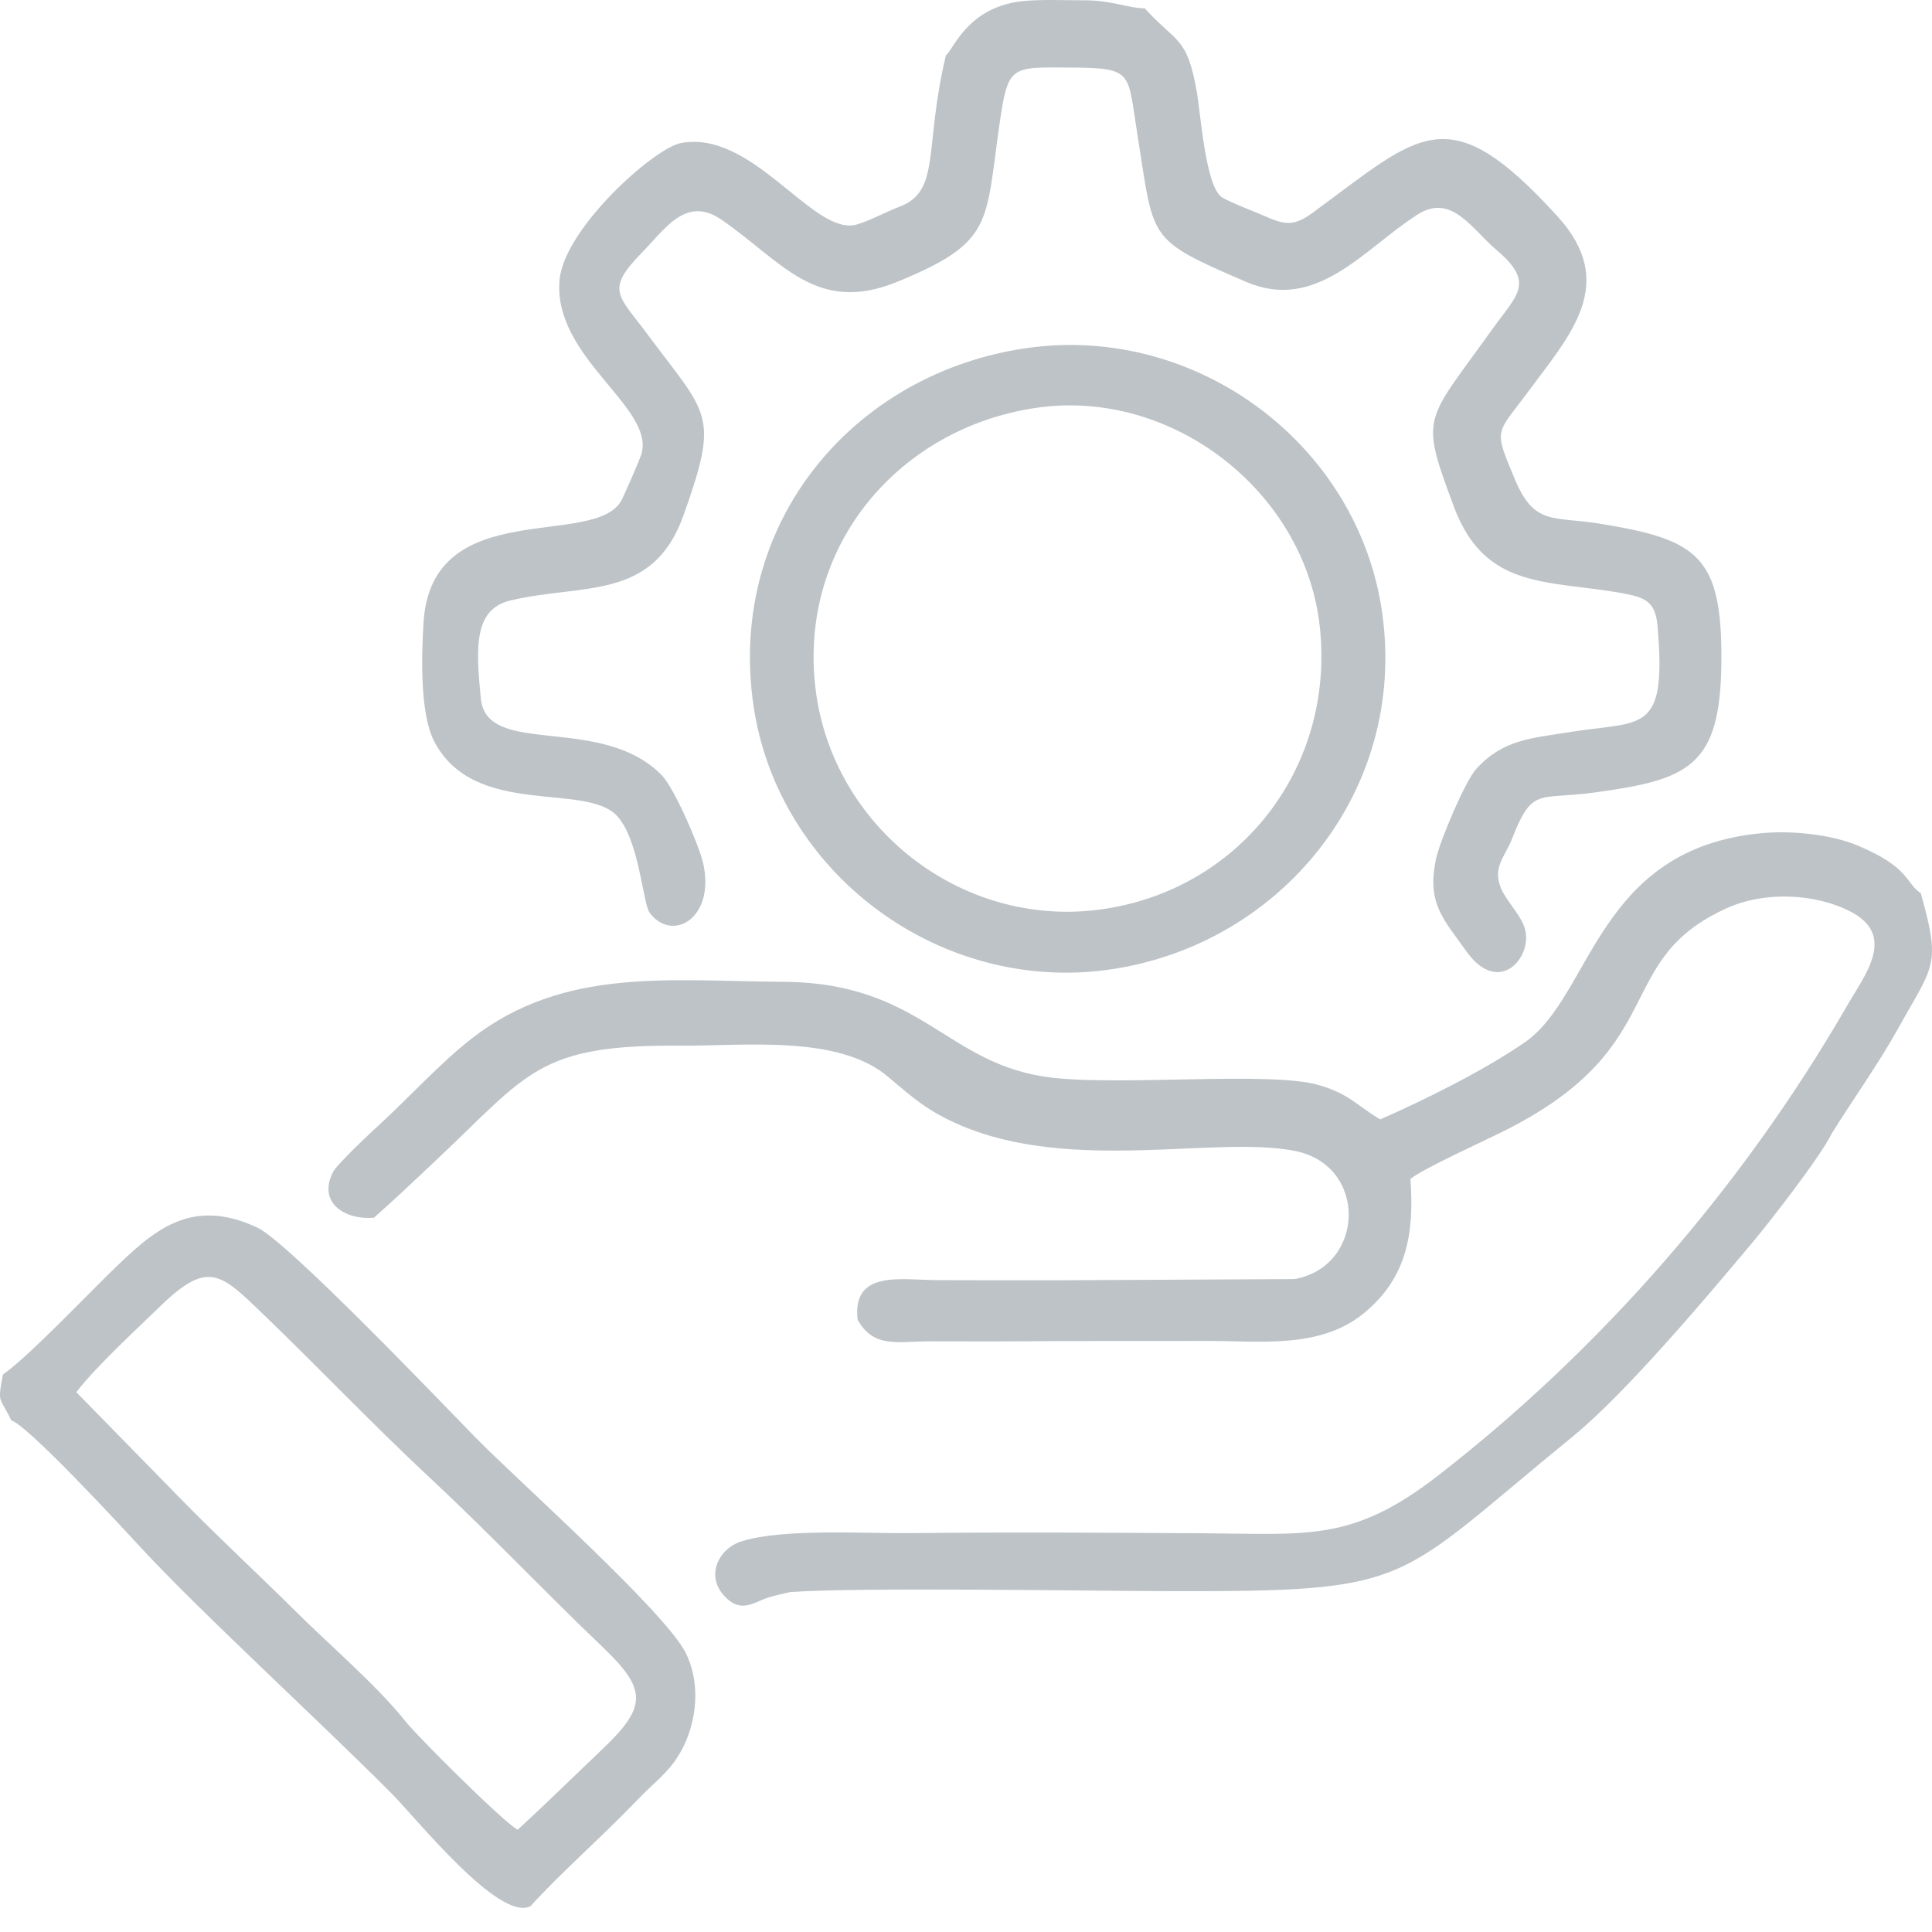 <svg width="80" height="80" viewBox="0 0 80 80" fill="none" xmlns="http://www.w3.org/2000/svg">
<path fill-rule="evenodd" clip-rule="evenodd" d="M37.728 63.483C35.827 63.504 32.429 63.281 30.71 63.822C29.744 64.125 29.216 65.247 29.986 66.077C30.418 66.544 30.782 66.578 31.325 66.344C31.955 66.071 32.038 66.09 32.717 65.924C35.667 65.72 44.679 65.874 48.223 65.885C58.683 65.915 57.592 65.622 65.103 59.501C67.346 57.673 70.774 53.588 72.589 51.421C73.311 50.558 75.398 47.872 75.857 46.922C76.773 45.45 77.771 44.078 78.633 42.524C80.06 39.953 80.385 39.999 79.536 36.988C78.887 36.549 79.106 35.941 76.957 35.026C75.826 34.544 74.195 34.388 72.97 34.498C66.11 35.121 65.928 41.243 63.133 43.165C61.424 44.339 59.05 45.515 57.153 46.353C56.175 45.773 55.878 45.295 54.593 44.926C52.601 44.356 46.616 44.96 43.614 44.63C39.163 44.141 38.248 40.682 32.404 40.654C27.817 40.631 23.378 40.022 19.556 42.984C18.225 44.016 16.918 45.468 15.655 46.622C15.336 46.912 13.958 48.204 13.79 48.532C13.149 49.776 14.244 50.525 15.484 50.423C16.357 49.655 17.196 48.852 18.03 48.068C21.888 44.442 22.254 43.25 28.173 43.299C30.778 43.32 34.694 42.831 36.767 44.582C37.828 45.478 38.421 46.018 39.775 46.597C44.415 48.581 50.391 47.011 53.623 47.658C56.658 48.265 56.526 52.443 53.602 52.964L43.838 53.014C42.168 53.02 40.494 53.011 38.825 53.008C37.319 53.004 35.278 52.566 35.512 54.651C36.192 55.85 37.191 55.539 38.512 55.542C39.76 55.543 41.025 55.55 42.271 55.54C44.829 55.519 47.388 55.536 49.947 55.526C52.134 55.517 54.622 55.87 56.442 54.404C58.246 52.951 58.572 51.083 58.402 48.816C59.004 48.346 61.538 47.212 62.455 46.742C69.263 43.254 66.704 39.754 71.539 37.589C73.058 36.91 75.138 36.984 76.611 37.739C78.554 38.736 77.222 40.362 76.49 41.633C72.16 49.14 66.278 55.891 59.512 61.127C55.983 63.857 54.158 63.514 49.79 63.489C45.785 63.465 41.731 63.438 37.728 63.483ZM42.903 16.888C48.53 16.061 54.036 20.354 54.649 25.942C55.297 31.86 51.236 36.959 45.44 37.676C39.716 38.384 34.452 34.184 33.769 28.518C33.051 22.569 37.252 17.717 42.903 16.888ZM42.52 14.413C35.338 15.438 30.095 21.655 31.2 29.215C32.22 36.191 38.967 41.19 46.026 40.136C53.05 39.087 58.261 32.75 57.236 25.398C56.263 18.416 49.559 13.408 42.52 14.413ZM3.159 57.646C3.997 56.562 5.614 55.083 6.63 54.094C8.613 52.167 9.134 52.721 10.878 54.399C13.216 56.646 15.496 59.049 17.859 61.248C20.265 63.489 22.541 65.9 24.925 68.172C26.777 69.938 26.82 70.641 24.972 72.402C23.784 73.534 22.657 74.645 21.437 75.765C20.923 75.524 17.305 71.927 16.807 71.297C15.645 69.828 13.627 68.097 12.255 66.734C10.728 65.217 9.149 63.759 7.644 62.228L3.159 57.646ZM0.122 56.913C-0.12 58.177 -0.001 57.809 0.466 58.817C1.131 58.998 4.952 63.127 5.742 63.986C8.203 66.665 13.278 71.307 16.214 74.262C17.26 75.317 20.67 79.591 21.965 78.931C23.324 77.445 24.934 76.057 26.424 74.498C27.201 73.684 27.91 73.262 28.409 72.082C28.888 70.949 28.953 69.582 28.402 68.459C27.565 66.751 21.383 61.255 19.709 59.543C18.299 58.1 11.927 51.428 10.659 50.834C7.873 49.529 6.321 50.983 4.589 52.67C3.585 53.647 1.071 56.276 0.122 56.913ZM39.168 2.291C38.242 6.173 38.977 7.916 37.227 8.568C36.724 8.755 35.759 9.27 35.325 9.328C33.551 9.566 31.107 5.369 28.191 5.924C27.082 6.135 23.351 9.465 23.169 11.603C22.897 14.807 27.099 16.847 26.566 18.783C26.505 19.005 25.884 20.418 25.757 20.675C24.718 22.779 17.863 20.431 17.537 25.788C17.457 27.108 17.376 29.531 17.977 30.693C19.632 33.893 24.251 32.371 25.552 33.788C26.474 34.793 26.618 37.409 26.897 37.788C27.831 39.055 29.645 38.022 29.11 35.719C28.94 34.988 27.915 32.617 27.395 32.092C24.878 29.541 20.154 31.381 19.911 28.929C19.703 26.832 19.609 25.224 21.14 24.863C24.139 24.154 27.036 24.89 28.299 21.347C29.815 17.1 29.319 17.222 26.773 13.792C25.608 12.224 25.052 12.019 26.578 10.464C27.535 9.489 28.399 8.081 29.877 9.099C32.391 10.829 33.792 13.05 37.167 11.664C41.138 10.034 40.796 9.268 41.381 5.186C41.739 2.684 41.835 2.785 44.308 2.797C46.945 2.811 46.682 2.975 47.086 5.495C47.805 9.978 47.435 9.874 51.595 11.67C54.519 12.932 56.477 10.305 58.691 8.888C60.106 7.982 60.934 9.476 61.98 10.363C63.582 11.721 62.81 12.21 61.813 13.605C59 17.544 58.771 17.14 60.204 20.984C61.508 24.483 64.156 23.997 67.265 24.58C68.182 24.752 68.552 24.959 68.636 25.938C69.025 30.47 68.001 29.826 64.941 30.323C63.414 30.571 62.236 30.618 61.127 31.841C60.661 32.353 59.627 34.826 59.472 35.525C59.06 37.392 59.759 38.042 60.72 39.392C62.088 41.314 63.528 39.581 63.125 38.397C62.93 37.822 62.319 37.257 62.122 36.701C61.828 35.877 62.323 35.465 62.603 34.75C63.453 32.577 63.666 33.132 65.982 32.821C69.957 32.287 71.25 31.74 71.279 27.366C71.308 22.997 70.282 22.339 66.233 21.683C64.314 21.372 63.537 21.777 62.731 19.855C61.826 17.695 61.944 18.025 63.291 16.201C65.021 13.858 67.027 11.737 64.484 8.948C59.954 3.981 58.838 5.518 54.374 8.796C53.622 9.349 53.242 9.339 52.406 8.962C52.01 8.784 50.814 8.34 50.561 8.14C49.916 7.63 49.717 4.723 49.557 3.805C49.154 1.485 48.715 1.794 47.402 0.346C46.743 0.341 45.992 0.009 44.934 0.013C44.127 0.016 43.039 -0.038 42.266 0.056C40.044 0.325 39.469 2.074 39.168 2.291Z" fill="#BDC3C7"/>
</svg>
